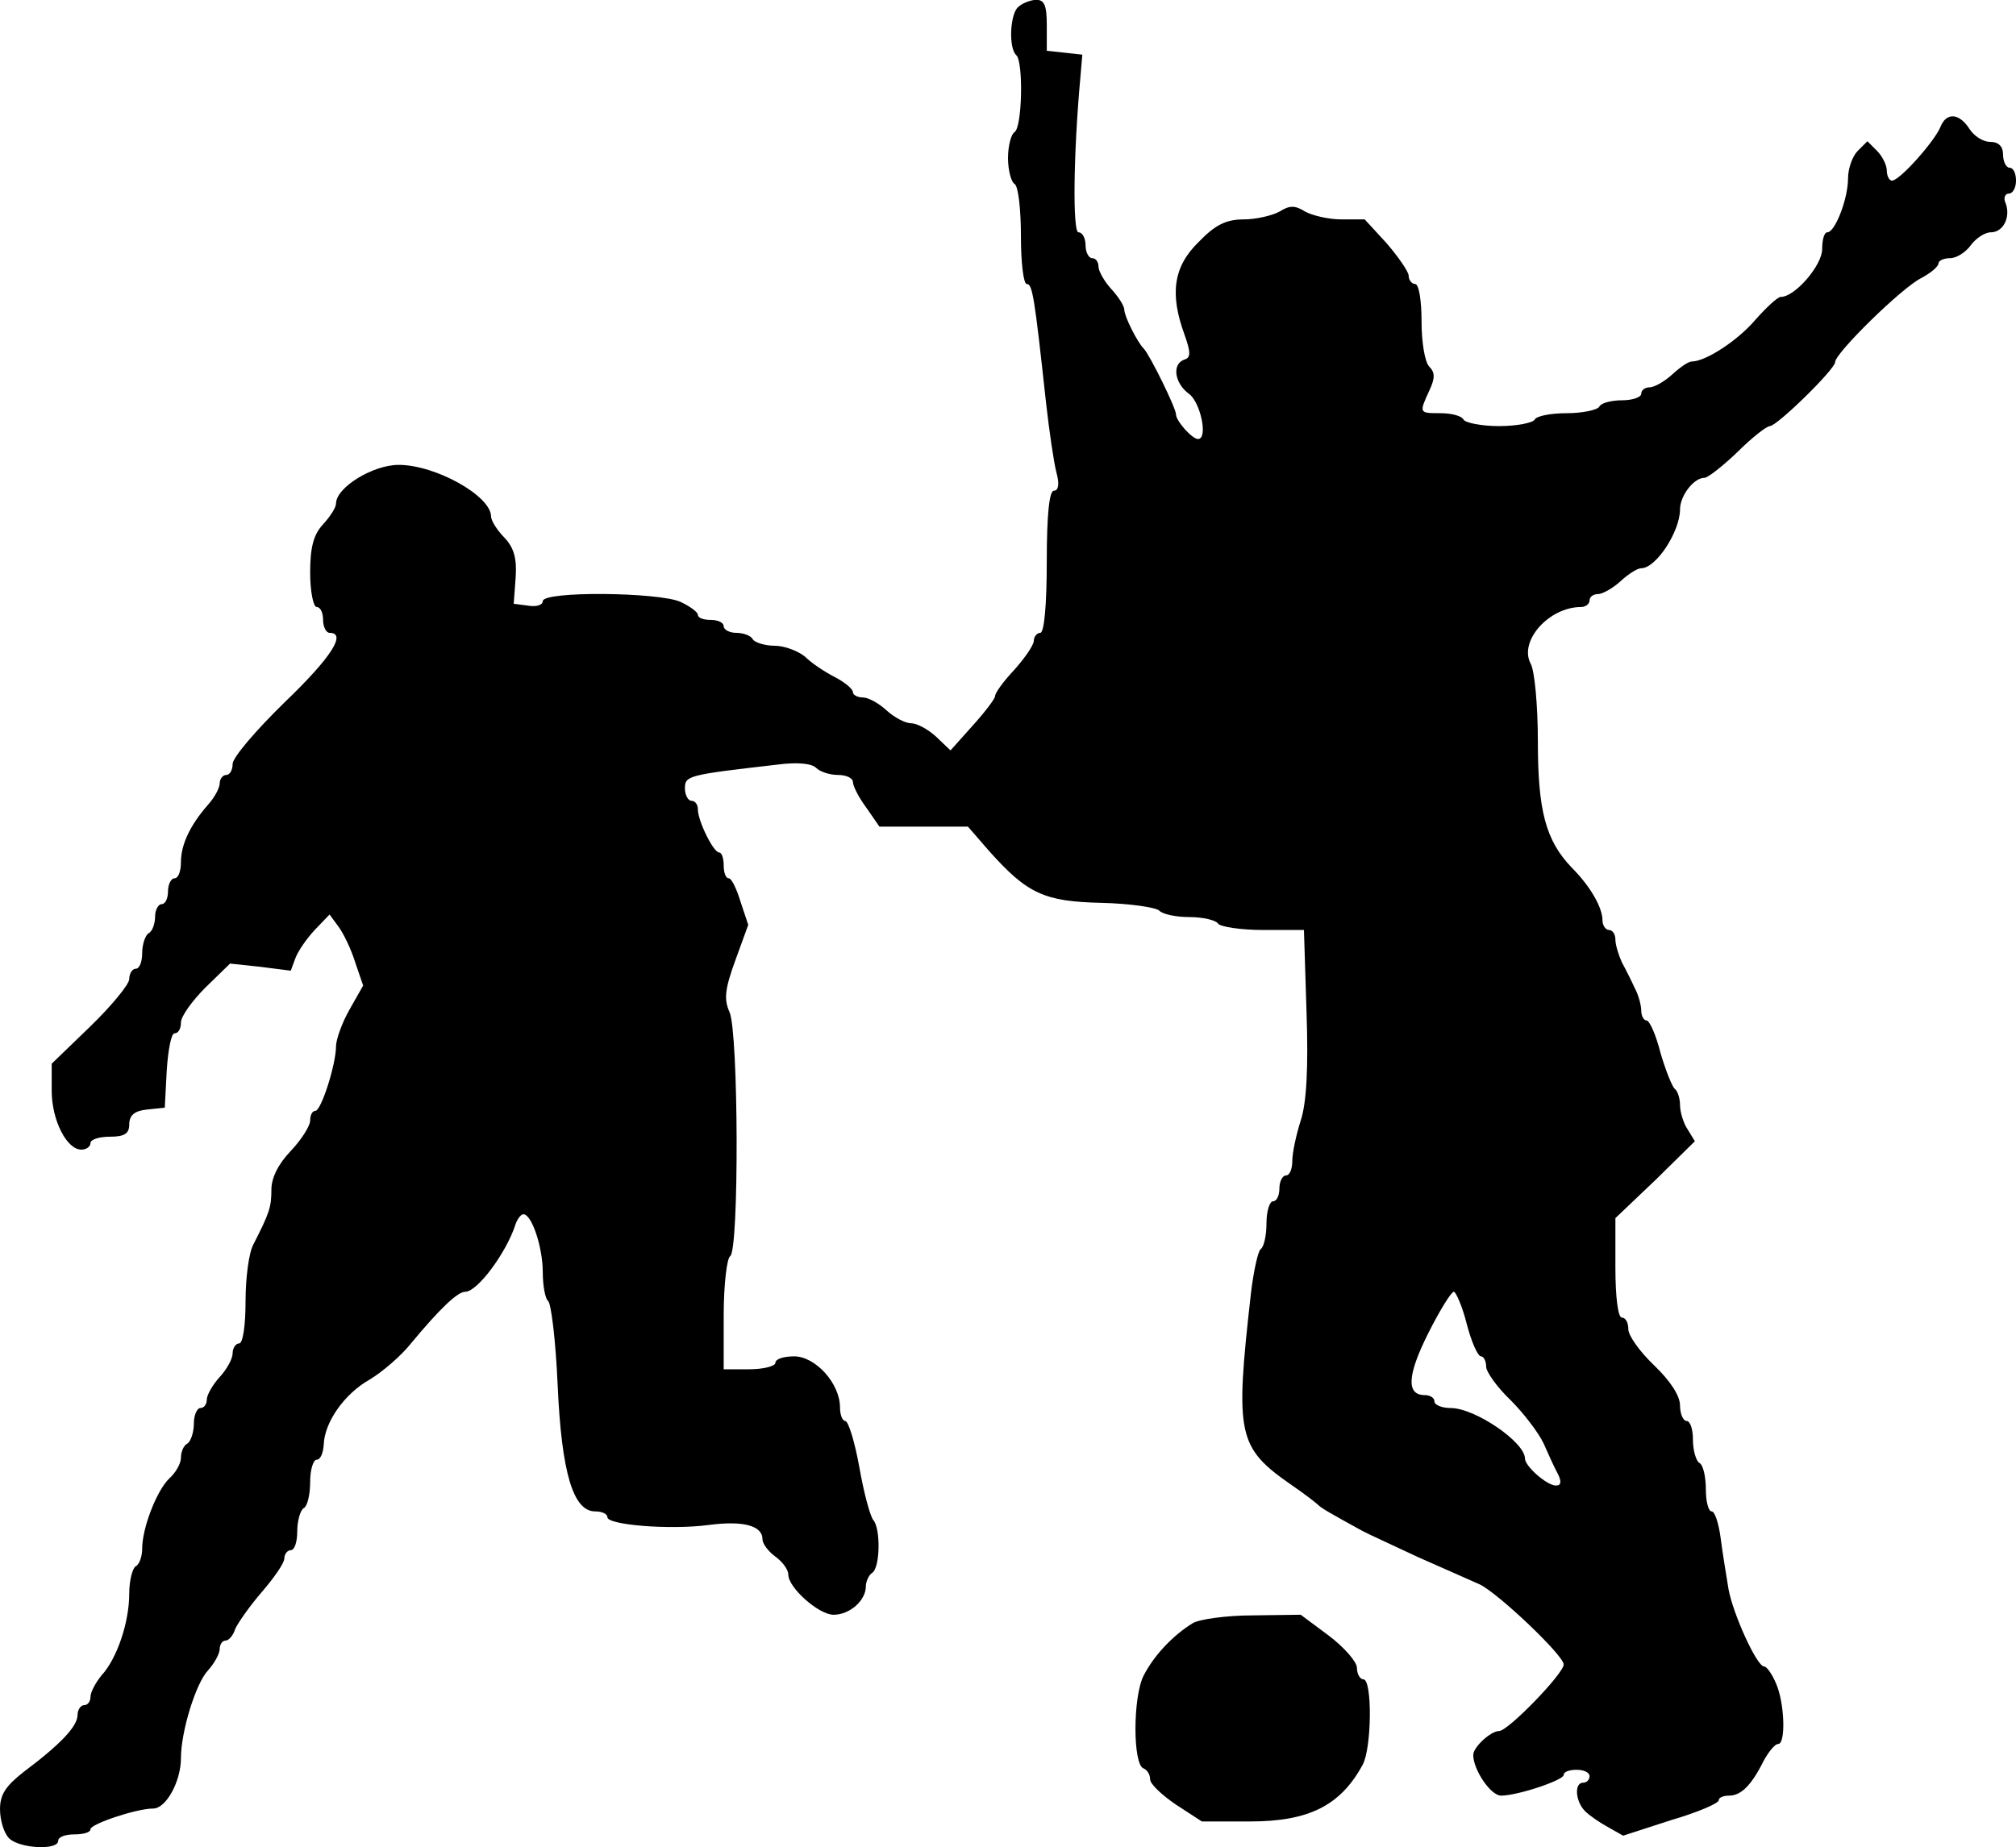 <?xml version="1.0" standalone="no"?>
<!DOCTYPE svg PUBLIC "-//W3C//DTD SVG 20010904//EN"
 "http://www.w3.org/TR/2001/REC-SVG-20010904/DTD/svg10.dtd">
<svg version="1.0" xmlns="http://www.w3.org/2000/svg"
 width="312pt" height="285.946pt" viewBox="0 0 312 285.946"
 preserveAspectRatio="xMidYMid meet">
<g transform="translate(-2,285.963) rotate(-360.00) scale(0.1,-0.1)"
fill="#000000" stroke="none">
<path d="M1594 2847 c-11 -14 -13 -62 -1 -73 11 -11 9 -112 -3 -119 -5 -3 -10
-21 -10 -40 0 -19 5 -37 10 -40 6 -3 10 -40 10 -81 0 -41 4 -74 9 -74 9 0 12
-20 30 -185 5 -44 12 -92 16 -107 5 -18 3 -28 -4 -28 -7 0 -11 -36 -11 -110 0
-67 -4 -110 -10 -110 -5 0 -10 -6 -10 -12 0 -7 -14 -27 -30 -45 -17 -18 -30
-36 -30 -41 0 -4 -16 -25 -35 -46 l-34 -38 -22 21 c-13 12 -30 21 -39 21 -9 0
-26 9 -38 20 -12 11 -28 20 -37 20 -8 0 -15 4 -15 8 0 5 -12 15 -27 23 -16 8
-37 22 -47 32 -11 9 -32 17 -47 17 -15 0 -31 5 -34 10 -3 6 -15 10 -26 10 -10
0 -19 5 -19 10 0 6 -9 10 -20 10 -11 0 -20 3 -20 8 0 4 -12 13 -27 20 -34 15
-213 17 -213 1 0 -6 -10 -9 -22 -7 l-23 3 3 40 c2 29 -2 46 -17 62 -12 12 -21
27 -21 33 0 32 -86 80 -143 80 -40 0 -97 -35 -97 -60 0 -6 -9 -20 -20 -32 -15
-16 -20 -36 -20 -75 0 -29 5 -53 10 -53 6 0 10 -9 10 -20 0 -11 5 -20 10 -20
27 0 3 -38 -70 -108 -44 -43 -80 -85 -80 -95 0 -9 -4 -17 -10 -17 -5 0 -10 -6
-10 -13 0 -7 -8 -22 -18 -33 -28 -32 -42 -62 -42 -89 0 -14 -4 -25 -10 -25 -5
0 -10 -9 -10 -20 0 -11 -4 -20 -10 -20 -5 0 -10 -9 -10 -19 0 -11 -4 -23 -10
-26 -5 -3 -10 -17 -10 -31 0 -13 -4 -24 -10 -24 -5 0 -10 -7 -10 -16 0 -8 -27
-41 -60 -73 l-60 -58 0 -42 c0 -45 23 -91 46 -91 8 0 14 5 14 10 0 6 14 10 30
10 23 0 30 5 30 19 0 14 8 21 27 23 l28 3 3 57 c2 32 7 58 12 58 6 0 10 7 10
17 0 9 17 33 38 54 l38 37 47 -5 47 -6 7 19 c4 11 17 30 30 44 l23 24 14 -19
c8 -11 20 -36 26 -56 l12 -35 -21 -37 c-12 -21 -21 -47 -21 -57 0 -28 -23
-100 -32 -100 -5 0 -8 -7 -8 -15 0 -8 -13 -29 -30 -47 -19 -20 -30 -41 -30
-60 0 -27 -3 -36 -28 -85 -7 -13 -12 -52 -12 -88 0 -37 -4 -65 -10 -65 -5 0
-10 -7 -10 -15 0 -9 -9 -25 -20 -37 -11 -12 -20 -28 -20 -35 0 -7 -4 -13 -10
-13 -5 0 -10 -11 -10 -24 0 -14 -5 -28 -10 -31 -6 -3 -10 -13 -10 -22 0 -9 -8
-23 -18 -32 -19 -18 -42 -76 -42 -109 0 -11 -4 -24 -10 -27 -5 -3 -10 -22 -10
-42 0 -45 -19 -101 -43 -127 -9 -11 -17 -26 -17 -33 0 -7 -4 -13 -10 -13 -5 0
-10 -7 -10 -15 0 -18 -27 -46 -83 -88 -28 -22 -37 -35 -37 -58 0 -17 6 -37 14
-45 16 -16 76 -19 76 -4 0 6 11 10 25 10 14 0 25 3 25 8 0 8 71 32 97 32 20 0
43 42 43 78 0 41 23 116 42 136 10 11 18 26 18 33 0 7 4 13 9 13 5 0 12 8 15
18 4 9 22 35 41 57 19 22 35 45 35 52 0 7 5 13 10 13 6 0 10 13 10 29 0 17 5
33 10 36 6 3 10 22 10 41 0 19 5 34 10 34 6 0 10 10 11 23 1 35 32 79 71 101
20 12 49 37 64 56 44 53 72 80 84 80 19 0 63 60 77 102 3 10 9 18 13 18 13 0
30 -51 30 -90 0 -21 4 -41 8 -44 5 -3 12 -62 15 -130 6 -136 24 -196 58 -196
11 0 19 -4 19 -9 0 -12 97 -20 157 -12 53 7 83 -1 83 -22 0 -7 9 -19 20 -27
11 -8 20 -20 20 -28 0 -20 47 -62 70 -62 25 0 50 22 50 44 0 8 5 18 10 21 12
8 13 67 2 81 -5 5 -15 42 -22 82 -7 39 -17 72 -22 72 -4 0 -8 9 -8 21 0 37
-38 79 -71 79 -16 0 -29 -4 -29 -10 0 -5 -18 -10 -40 -10 l-40 0 0 84 c0 47 5
88 10 91 14 9 13 347 -1 378 -9 20 -7 36 9 80 l20 55 -12 36 c-6 20 -14 36
-18 36 -5 0 -8 9 -8 20 0 11 -3 20 -7 20 -9 0 -33 49 -33 67 0 7 -4 13 -10 13
-5 0 -10 9 -10 19 0 20 4 21 143 37 30 4 53 2 60 -5 6 -6 21 -11 34 -11 13 0
23 -5 23 -11 0 -6 9 -24 21 -40 l20 -29 68 0 69 0 33 -38 c59 -66 85 -78 174
-80 43 -1 84 -7 89 -12 6 -6 27 -10 47 -10 21 0 41 -5 44 -10 3 -5 35 -10 70
-10 l63 0 4 -127 c3 -86 0 -141 -9 -168 -7 -22 -13 -50 -13 -62 0 -13 -4 -23
-10 -23 -5 0 -10 -9 -10 -20 0 -11 -4 -20 -10 -20 -5 0 -10 -15 -10 -34 0 -19
-4 -37 -9 -40 -4 -3 -11 -34 -15 -68 -25 -221 -21 -239 64 -298 19 -13 37 -27
40 -30 5 -5 17 -12 68 -40 9 -5 49 -23 87 -41 39 -17 81 -36 95 -42 29 -14
130 -110 130 -124 0 -14 -86 -103 -100 -103 -13 0 -40 -25 -40 -37 0 -23 27
-63 43 -63 26 0 97 24 97 32 0 5 9 8 20 8 11 0 20 -4 20 -10 0 -5 -4 -10 -10
-10 -14 0 -12 -29 3 -44 7 -7 23 -18 36 -25 l23 -13 74 24 c41 12 74 26 74 31
0 4 7 7 16 7 18 0 34 15 53 53 8 15 18 27 23 27 12 0 10 65 -4 95 -6 14 -14
25 -18 25 -11 0 -48 81 -55 120 -3 19 -9 54 -12 78 -3 23 -9 42 -14 42 -5 0
-9 15 -9 34 0 19 -4 38 -10 41 -5 3 -10 19 -10 36 0 16 -4 29 -10 29 -5 0 -10
11 -10 24 0 15 -15 38 -40 62 -22 21 -40 46 -40 56 0 10 -4 18 -10 18 -6 0
-10 32 -10 77 l0 77 62 59 61 60 -11 18 c-7 10 -12 28 -12 38 0 11 -4 22 -8
25 -4 3 -14 28 -22 55 -7 28 -17 51 -22 51 -4 0 -8 7 -8 15 0 8 -4 24 -10 35
-5 11 -14 29 -20 40 -5 11 -10 27 -10 35 0 8 -4 15 -10 15 -5 0 -10 7 -10 15
0 20 -19 53 -48 82 -40 42 -52 88 -52 195 0 55 -5 109 -11 120 -19 35 28 88
78 88 7 0 13 5 13 10 0 6 6 10 13 10 7 0 23 9 35 20 12 11 26 20 32 20 23 0
60 57 60 91 0 21 21 49 38 49 5 0 28 18 51 40 22 22 45 40 50 40 11 0 101 88
101 99 0 14 103 115 133 130 15 8 27 18 27 23 0 4 8 8 18 8 10 0 24 9 32 20 8
11 22 20 31 20 19 0 31 23 23 45 -4 8 -1 15 5 15 6 0 11 9 11 20 0 11 -4 20
-10 20 -5 0 -10 9 -10 20 0 13 -7 20 -20 20 -11 0 -25 9 -32 20 -16 25 -36 26
-45 3 -9 -22 -63 -83 -75 -83 -4 0 -8 7 -8 16 0 8 -7 22 -15 30 l-15 15 -15
-15 c-8 -8 -15 -27 -15 -43 0 -31 -20 -83 -32 -83 -5 0 -8 -12 -8 -26 0 -25
-42 -74 -64 -74 -5 0 -22 -16 -39 -35 -27 -32 -77 -65 -99 -65 -5 0 -18 -9
-30 -20 -12 -11 -28 -20 -35 -20 -7 0 -13 -4 -13 -10 0 -5 -13 -10 -29 -10
-17 0 -33 -4 -36 -10 -3 -5 -26 -10 -50 -10 -24 0 -47 -4 -50 -10 -3 -5 -28
-10 -55 -10 -27 0 -52 5 -55 10 -3 6 -19 10 -36 10 -33 0 -33 0 -17 35 9 19 9
28 0 37 -7 7 -12 38 -12 70 0 32 -4 58 -10 58 -5 0 -10 6 -10 13 0 6 -16 29
-34 50 l-34 37 -36 0 c-20 0 -45 6 -56 12 -16 10 -24 10 -40 0 -11 -6 -36 -12
-55 -12 -27 0 -44 -8 -70 -35 -39 -38 -45 -80 -22 -143 10 -28 10 -36 0 -39
-20 -7 -15 -37 7 -53 18 -13 30 -70 14 -70 -9 0 -34 28 -34 38 0 10 -41 93
-50 102 -10 10 -30 50 -30 60 0 6 -9 20 -20 32 -11 12 -20 28 -20 35 0 7 -4
13 -10 13 -5 0 -10 9 -10 20 0 11 -5 20 -11 20 -9 0 -8 120 3 240 l3 35 -27 3
-28 3 0 40 c0 31 -4 39 -17 39 -10 -1 -23 -6 -29 -13z m696 -2037 c7 -27 17
-50 22 -50 4 0 8 -7 8 -16 0 -8 17 -32 38 -52 20 -20 43 -50 51 -67 7 -16 17
-38 22 -47 6 -12 5 -18 -3 -18 -14 0 -48 30 -48 42 0 25 -77 78 -115 78 -14 0
-25 5 -25 10 0 6 -7 10 -15 10 -29 0 -27 31 5 95 18 36 36 65 40 65 3 0 13
-22 20 -50z"/>
<path d="M1866 347 c-31 -19 -60 -50 -76 -81 -17 -33 -17 -139 0 -144 5 -2 10
-9 10 -17 0 -7 18 -24 40 -39 l40 -26 75 0 c91 0 140 25 174 88 14 26 15 132
1 132 -5 0 -10 8 -10 18 0 9 -20 32 -44 50 l-43 32 -74 -1 c-41 0 -83 -6 -93
-12z"/>
</g>
</svg>
